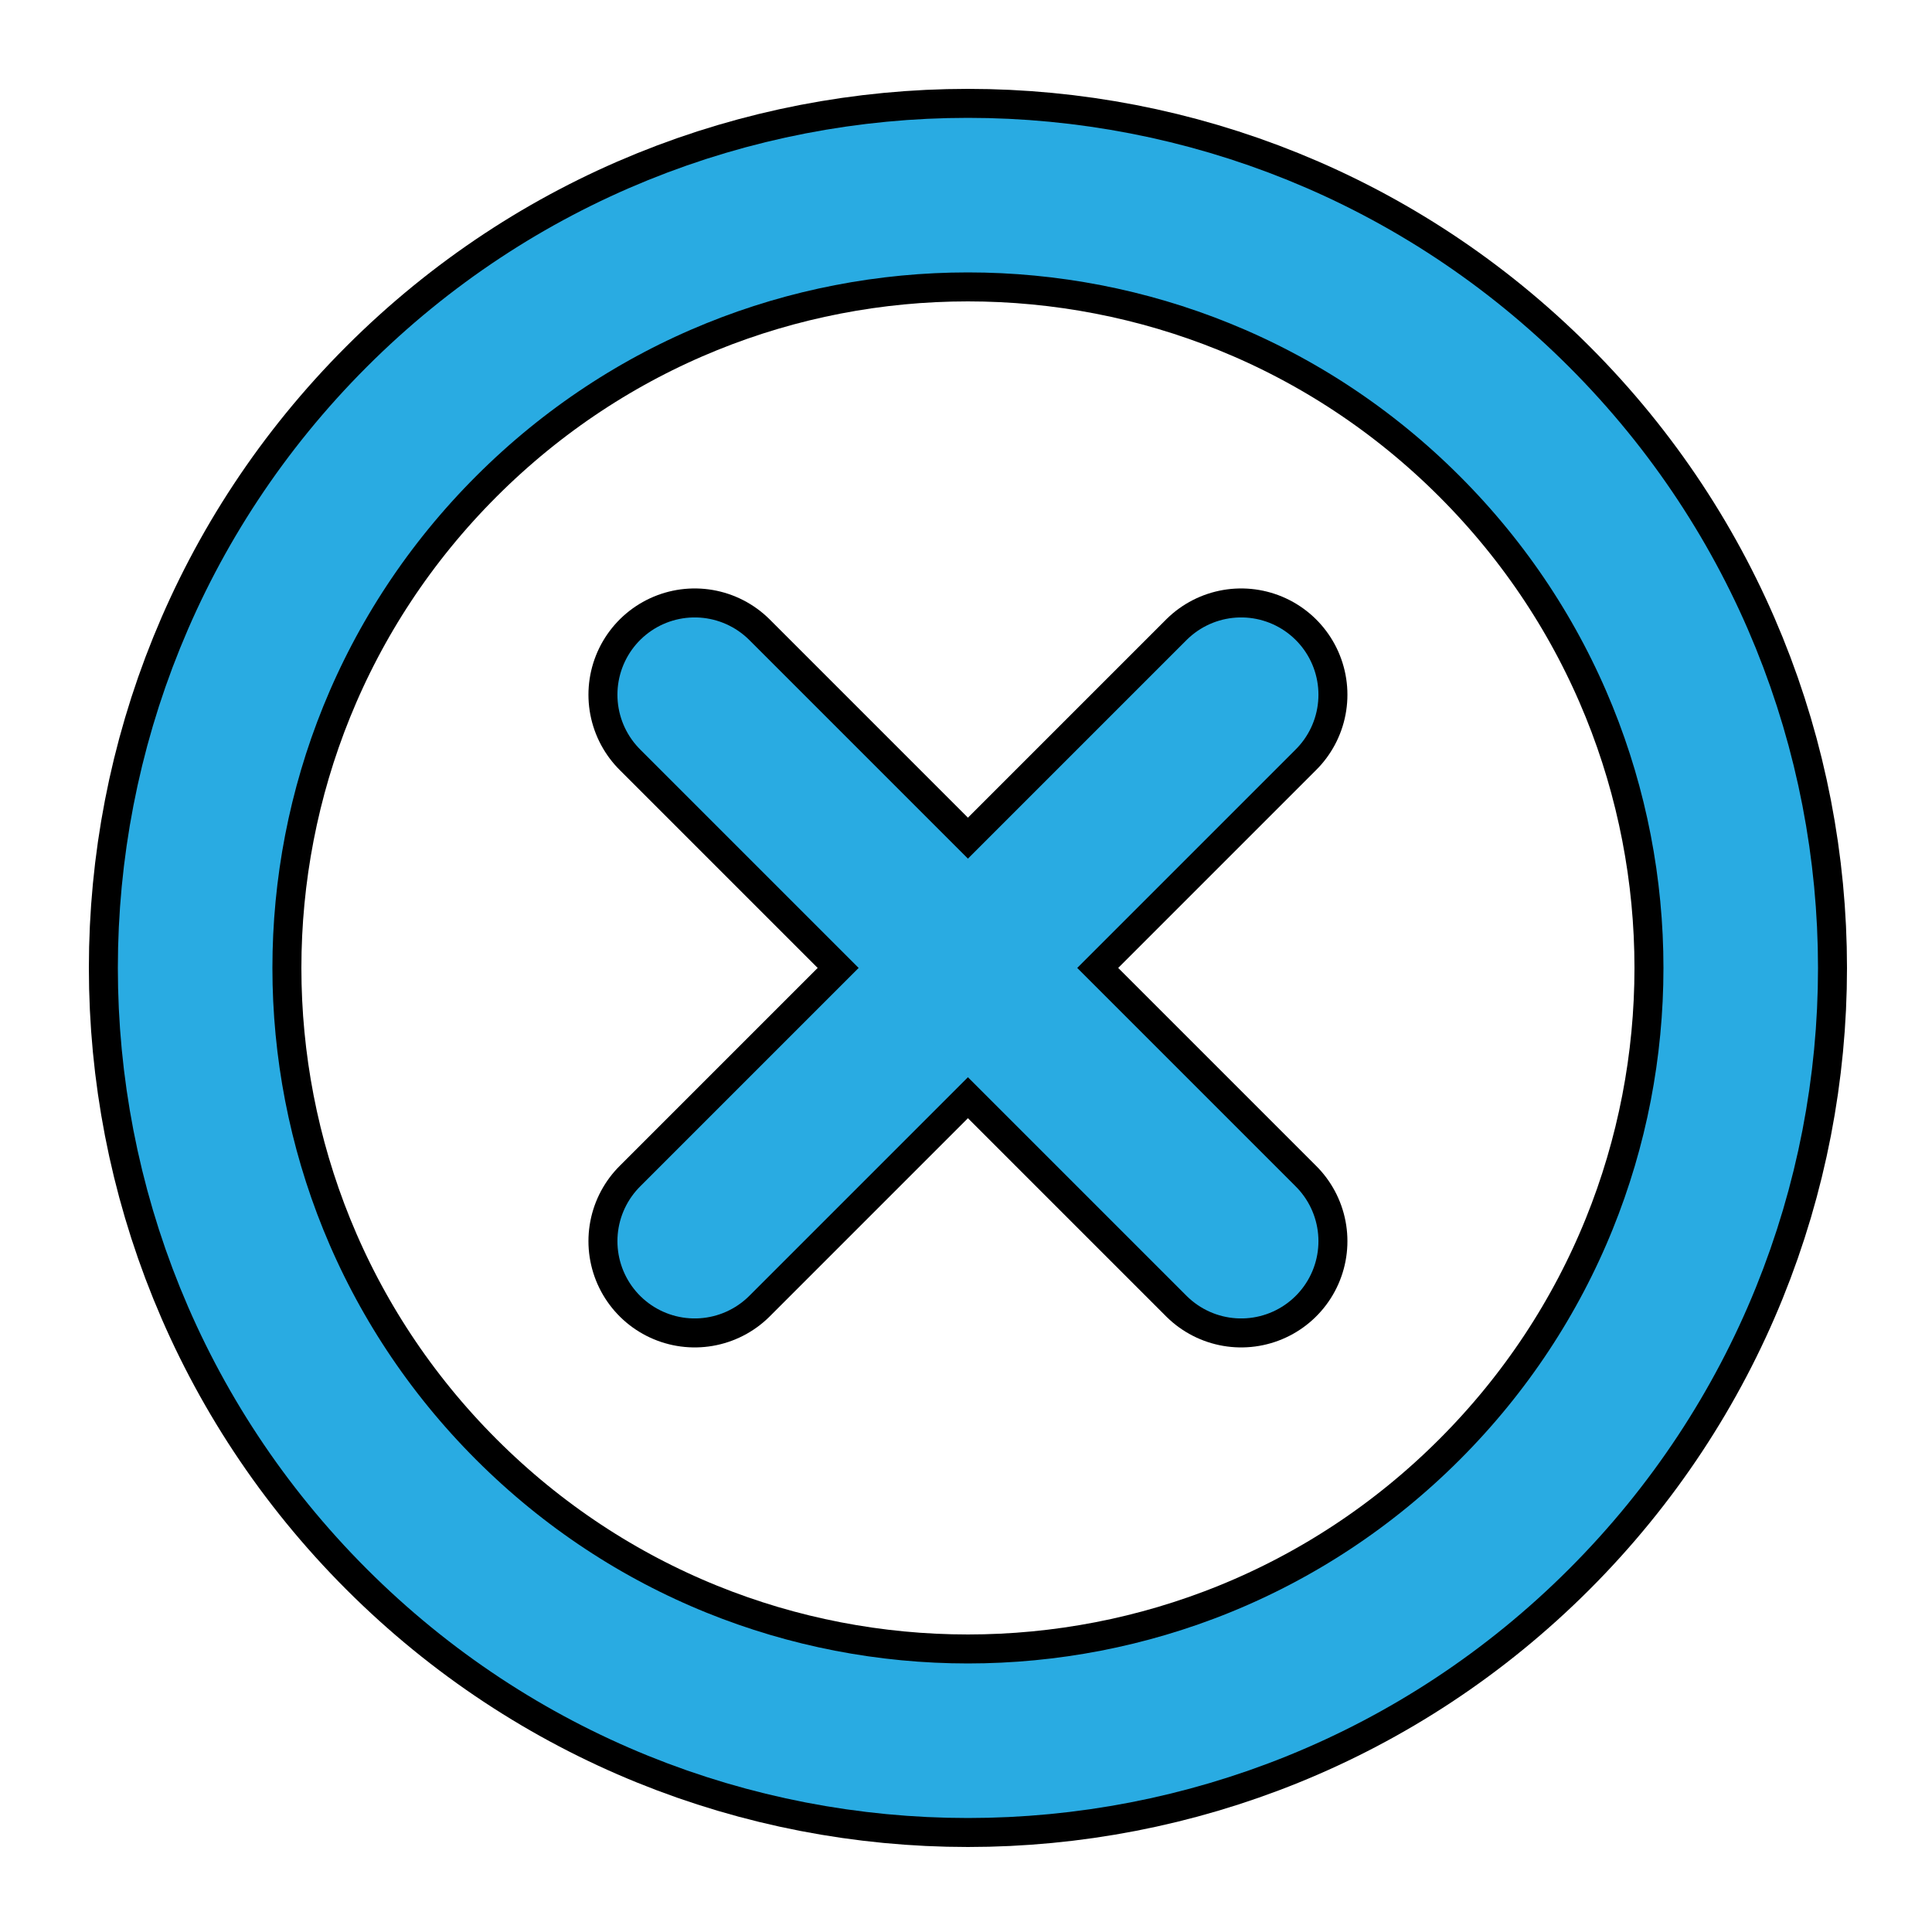 <?xml version="1.0" encoding="UTF-8"?>
<!DOCTYPE svg PUBLIC "-//W3C//DTD SVG 1.1//EN" "http://www.w3.org/Graphics/SVG/1.1/DTD/svg11.dtd">
<svg version="1.1" xmlns="http://www.w3.org/2000/svg" xmlns:xlink="http://www.w3.org/1999/xlink" x="0" y="0" width="500" height="500" viewBox="0, 0, 500, 500">
  <g id="horizontal_outline">
    <path d="M179.789,179.789 L321.211,321.211" fill-opacity="0" stroke="#000000" stroke-width="55" stroke-linecap="round"/>
    <path d="M373.537,374.951 z" fill-opacity="0" stroke="#29ABE2" stroke-width="40"/>
    <path d="M150.798,265.349 z" fill-opacity="0" stroke="#000000" stroke-width="4"/>
    <path d="M321.211,179.789 L179.789,321.211" fill-opacity="0" stroke="#000000" stroke-width="55" stroke-linecap="round"/>
    <path d="M373.537,374.951 z" fill-opacity="0" stroke="#29ABE2" stroke-width="40"/>
    <path d="M150.798,265.349 z" fill-opacity="0" stroke="#000000" stroke-width="4"/>
    <path d="M109.079,391.921 C30.974,313.816 30.974,187.183 109.079,109.079 C187.184,30.974 313.816,30.974 391.921,109.079 C470.026,187.184 470.026,313.816 391.921,391.921 C313.817,470.026 187.184,470.026 109.079,391.921 z" fill-opacity="0" stroke="#000000" stroke-width="55"/>
    <path d="M373.537,374.951 z" fill-opacity="0" stroke="#29ABE2" stroke-width="40"/>
    <path d="M150.798,265.349 z" fill-opacity="0" stroke="#000000" stroke-width="4"/>
    <path d="M321.211,179.789 L179.789,321.211" fill-opacity="0" stroke="#29ABE2" stroke-width="40" stroke-linecap="round"/>
    <path d="M373.537,374.951 z" fill-opacity="0" stroke="#29ABE2" stroke-width="40"/>
    <path d="M150.798,265.349 z" fill-opacity="0" stroke="#000000" stroke-width="4"/>
    <path d="M179.789,179.789 L321.211,321.211" fill-opacity="0" stroke="#29ABE2" stroke-width="40" stroke-linecap="round"/>
    <path d="M373.537,374.951 z" fill-opacity="0" stroke="#29ABE2" stroke-width="40"/>
    <path d="M150.798,265.349 z" fill-opacity="0" stroke="#000000" stroke-width="4"/>
    <path d="M109.079,391.921 C30.974,313.816 30.974,187.183 109.079,109.079 C187.184,30.974 313.816,30.974 391.921,109.079 C470.026,187.184 470.026,313.816 391.921,391.921 C313.817,470.026 187.184,470.026 109.079,391.921 z" fill-opacity="0" stroke="#29ABE2" stroke-width="40"/>
    <path d="M373.537,374.951 z" fill-opacity="0" stroke="#29ABE2" stroke-width="40"/>
    <path d="M150.798,265.349 z" fill-opacity="0" stroke="#000000" stroke-width="4"/>
  </g>
</svg>
